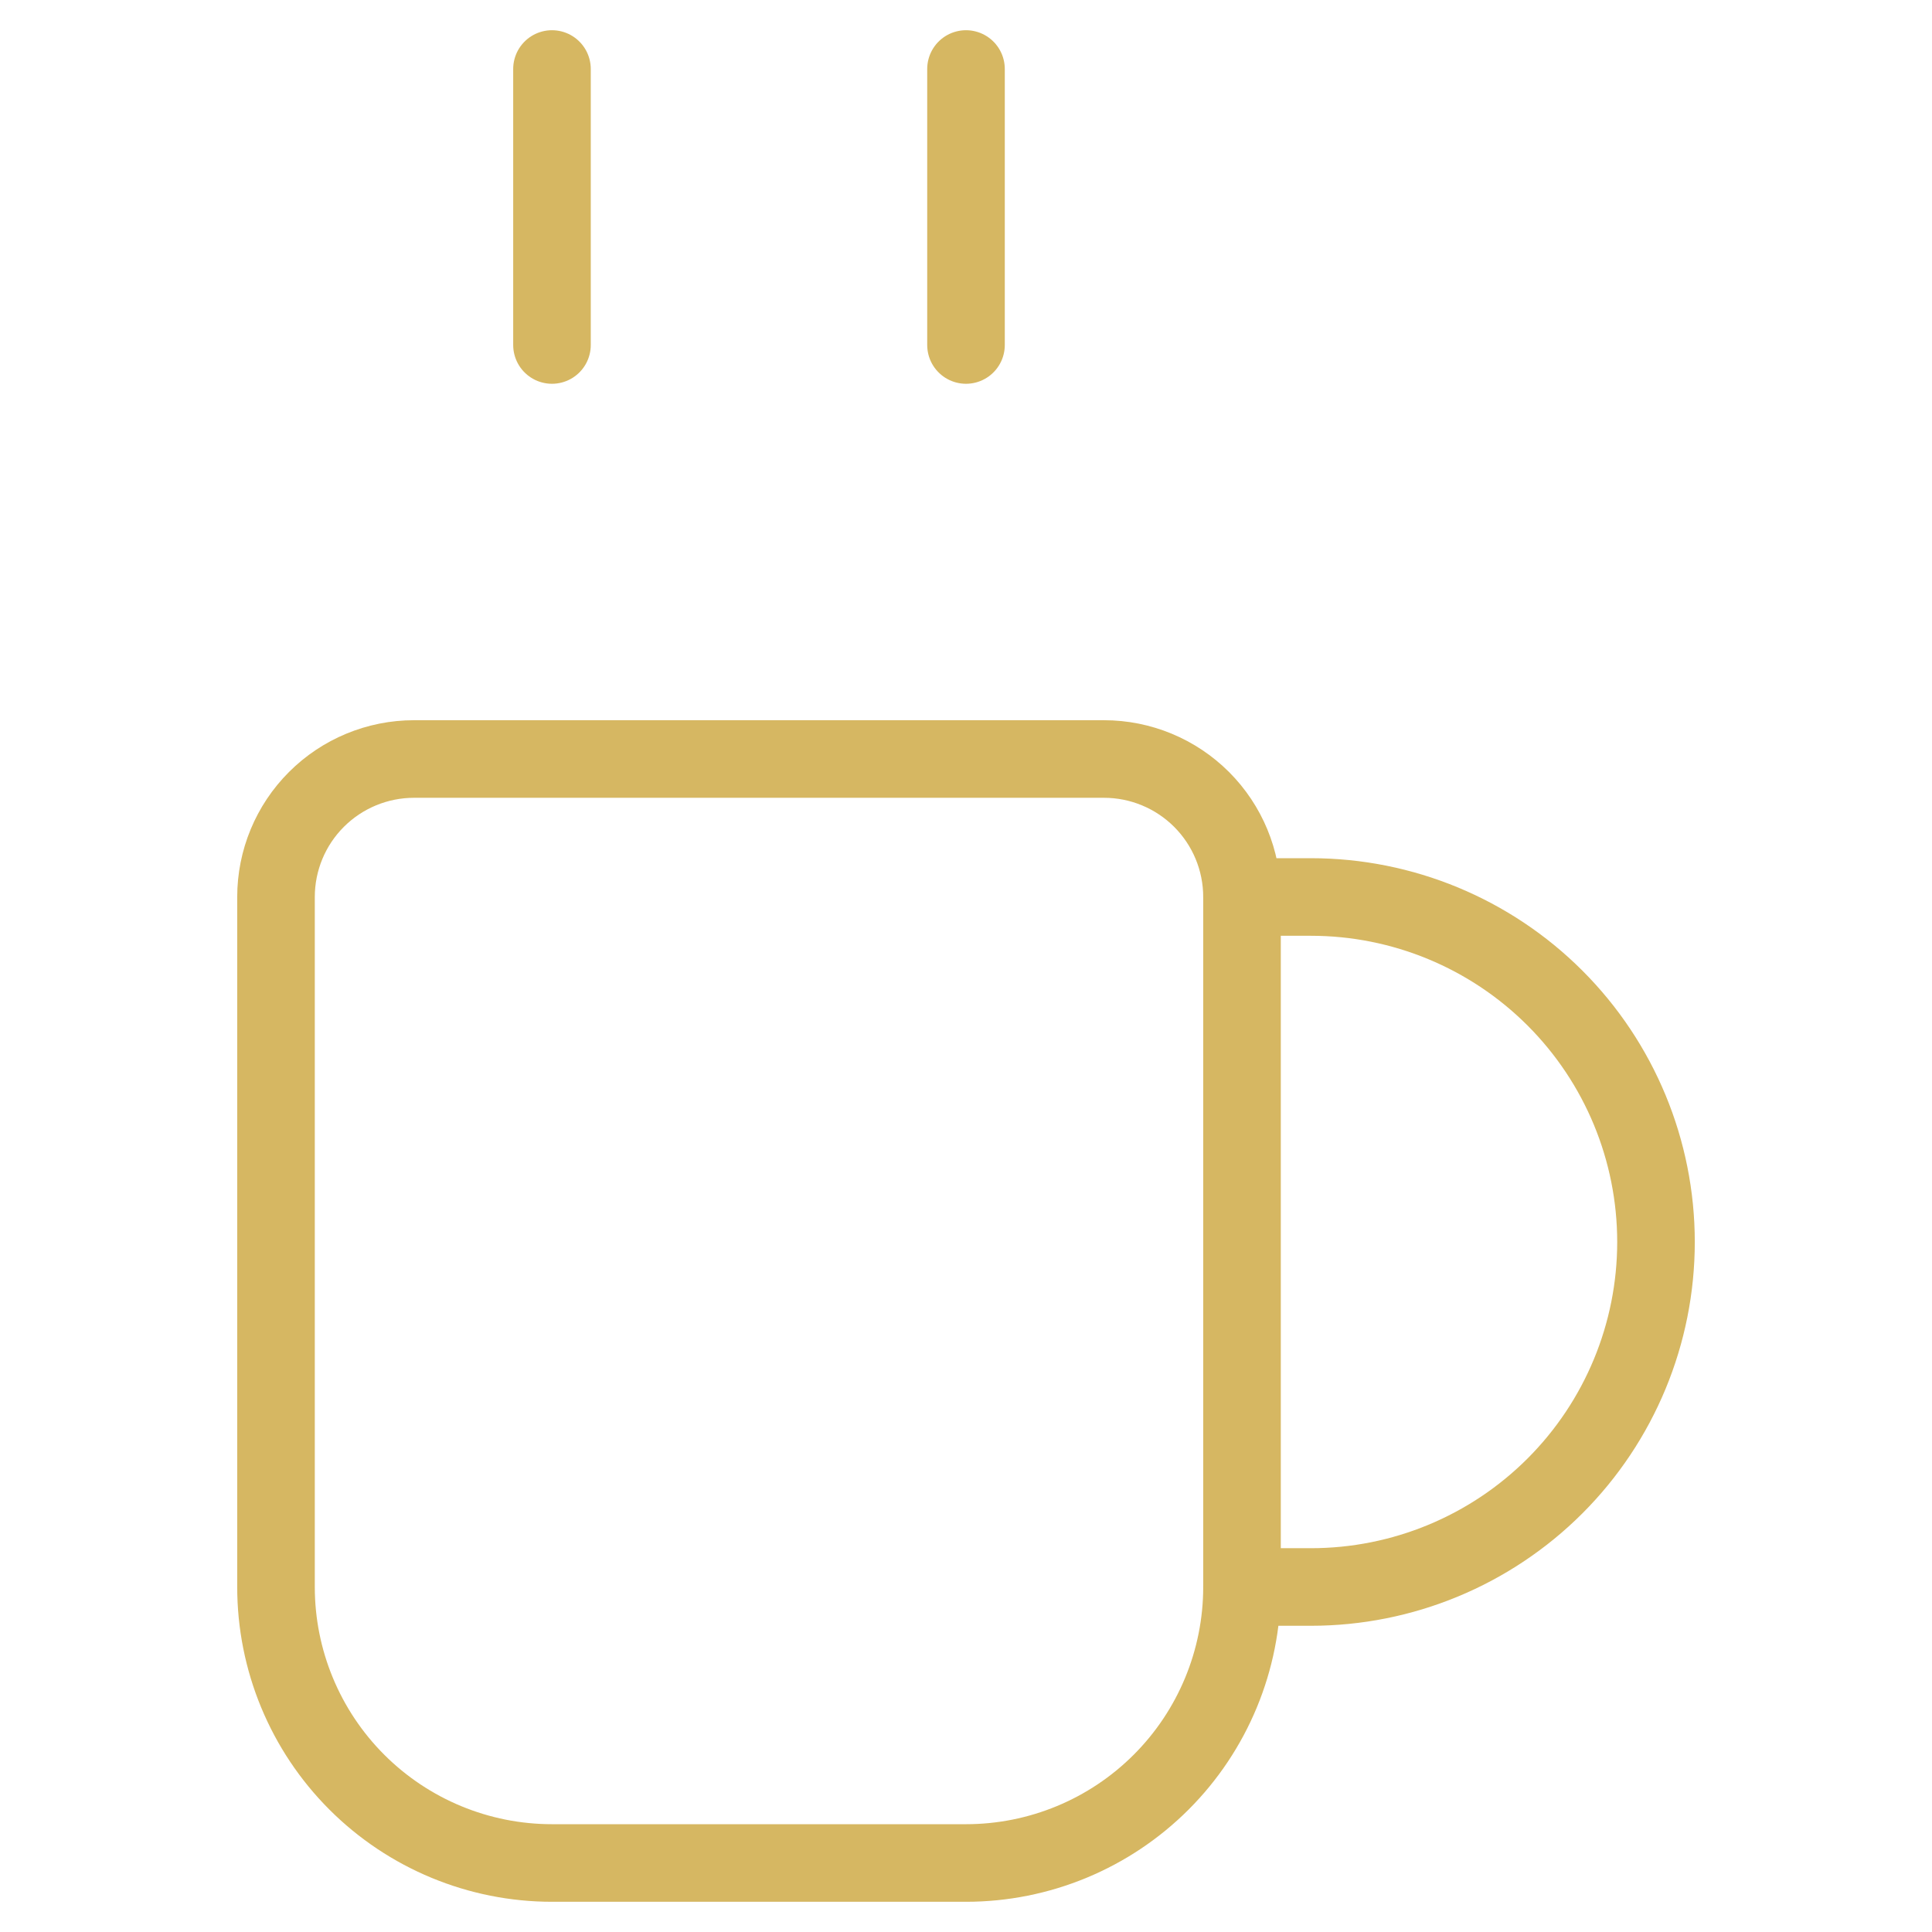 <svg width="64" height="64" viewBox="0 0 64 64" fill="none" xmlns="http://www.w3.org/2000/svg">
<path d="M13.714 25.143H36.571C37.784 25.143 38.946 25.625 39.804 26.482C40.661 27.339 41.143 28.502 41.143 29.714V52.571C41.143 54.996 40.179 57.322 38.465 59.036C36.75 60.751 34.425 61.714 32 61.714H18.285C15.861 61.714 13.535 60.751 11.82 59.036C10.106 57.322 9.143 54.996 9.143 52.571V29.714C9.143 28.502 9.624 27.339 10.482 26.482C11.339 25.625 12.502 25.143 13.714 25.143V25.143Z" stroke="#D6B762" stroke-width="2.57" stroke-linecap="round" stroke-linejoin="round"/>
<path d="M41.143 29.714H43.428C46.459 29.714 49.366 30.918 51.51 33.062C53.653 35.205 54.857 38.112 54.857 41.143C54.857 44.174 53.653 47.081 51.51 49.224C49.366 51.367 46.459 52.571 43.428 52.571H41.143" stroke="#D6B762" stroke-width="2.57" stroke-linecap="round" stroke-linejoin="round"/>
<path d="M18.285 2.286V11.428" stroke="#D6B762" stroke-width="2.57" stroke-linecap="round" stroke-linejoin="round"/>
<path d="M32 2.286V11.428" stroke="#D6B762" stroke-width="2.57" stroke-linecap="round" stroke-linejoin="round"/>
</svg>
